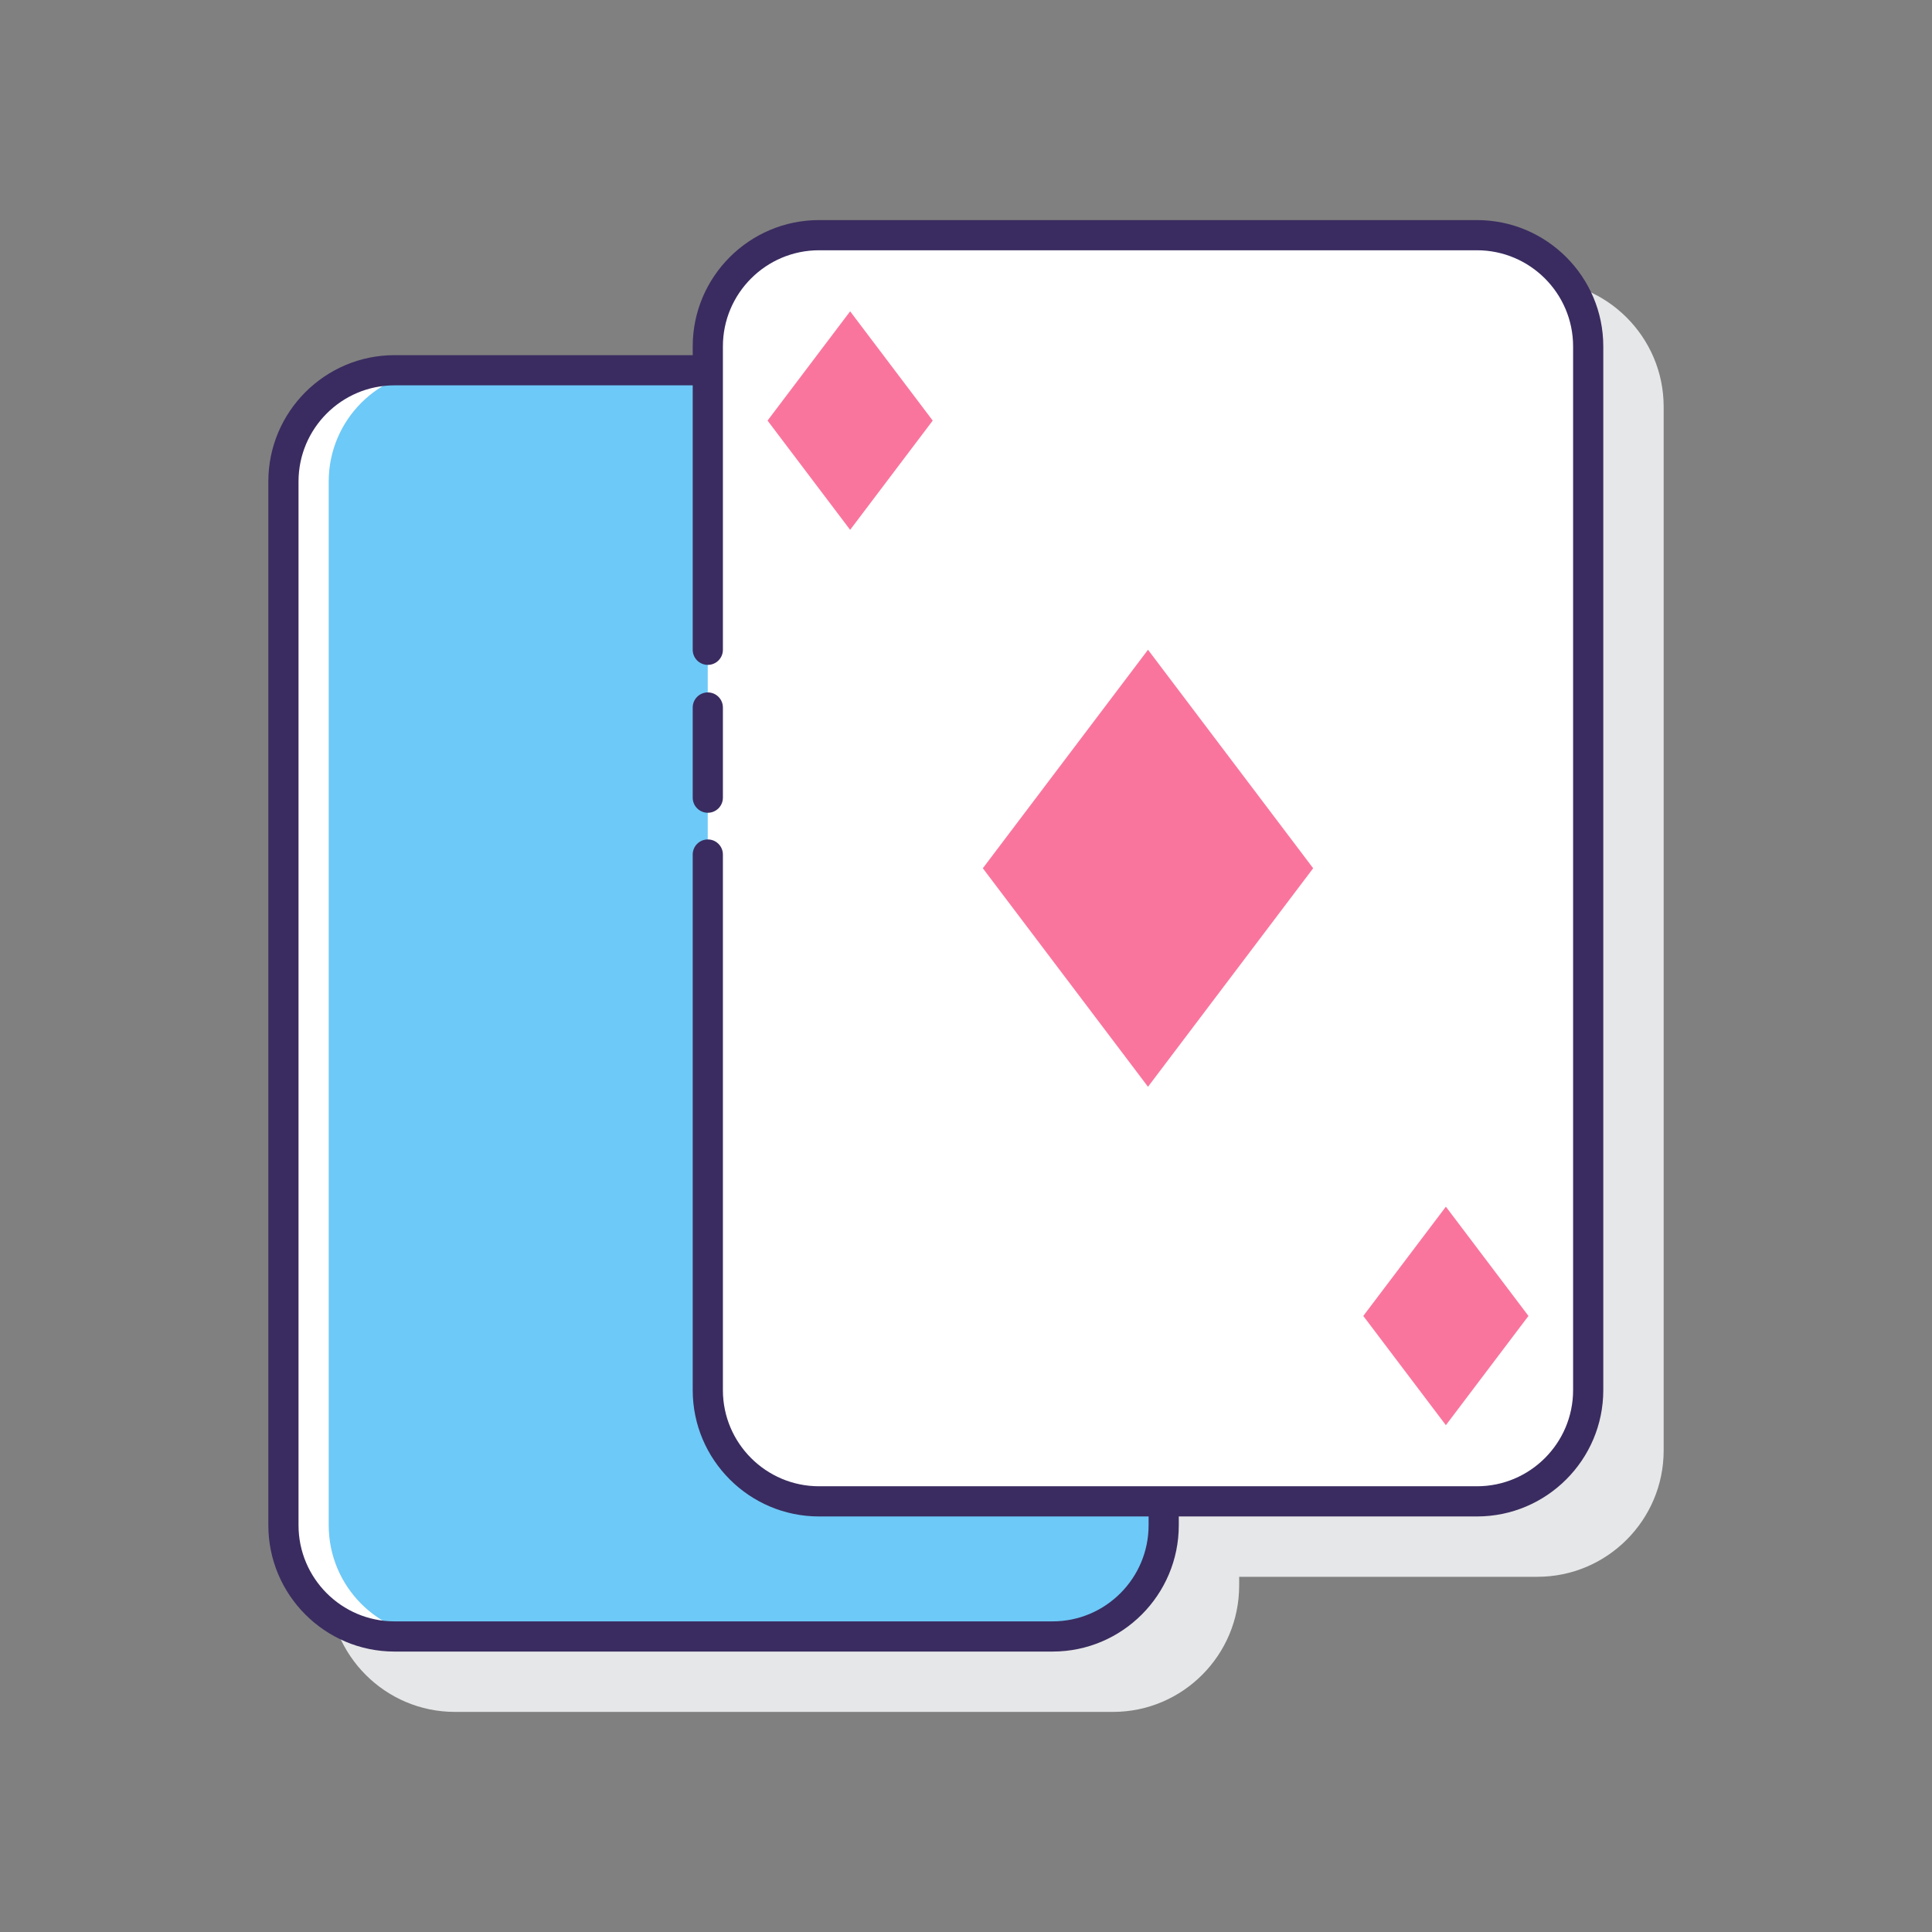 <?xml version="1.0" encoding="utf-8"?>
<!-- Generator: Adobe Illustrator 22.0.1, SVG Export Plug-In . SVG Version: 6.00 Build 0)  -->
<svg version="1.1" id="Layer_1" xmlns="http://www.w3.org/2000/svg" xmlns:xlink="http://www.w3.org/1999/xlink" x="0px" y="0px"
	 viewBox="0 0 128 128" style="enable-background:new 0 0 128 128;" xml:space="preserve">
<rect x="0" y="0" width="128" height="128" fill="#808080" stroke="none"/>
<style type="text/css">
	.st0{fill:#3A2C60;}
	.st1{fill:#E6E7E8;}
	.st2{fill:#6DC9F7;}
	.st3{fill:#FFFFFF;}
	.st4{fill:#FA759E;}
	.st5{fill:#FFD7E5;}
	.st6{fill:#D4FBFF;}
	.st7{fill:#0089EF;}
</style>
<g>
	<path class="st1" d="M101.854,18.581H58.263c-4.614,0-8.368,3.754-8.368,8.368v0.58H30.138c-4.609,0-8.359,3.755-8.359,8.37v69.149
		c0,4.615,3.75,8.37,8.359,8.37h43.601c4.609,0,8.359-3.755,8.359-8.37v-0.581h19.756c4.614,0,8.368-3.754,8.368-8.368v-69.15
		C110.222,22.335,106.468,18.581,101.854,18.581z"/>
	<g>
		<path class="st3" d="M54.263,99.468c-4.07,0-7.369-3.299-7.369-7.369V24.53H26.143c-4.07,0-7.369,3.299-7.369,7.369v69.15
			c0,4.07,3.299,7.369,7.369,7.369h43.591c4.07,0,7.369-3.299,7.369-7.369v-1.581H54.263z"/>
		<path class="st2" d="M54.263,99.468c-4.07,0-7.369-3.299-7.369-7.369v-67.57H29.138c-4.06,0-7.36,3.3-7.36,7.37v69.15
			c0,4.07,3.3,7.37,7.36,7.37h40.6c4.06,0,7.36-3.3,7.36-7.37v-1.581H54.263z"/>
		<path class="st3" d="M97.853,15.581H54.263c-4.07,0-7.369,3.299-7.369,7.369v69.15c0,4.07,3.299,7.369,7.369,7.369h43.591
			c4.07,0,7.369-3.299,7.369-7.369v-69.15C105.222,18.88,101.923,15.581,97.853,15.581z"/>
		<g>
			<g>
				<path class="st0" d="M97.853,14.581h-43.59c-4.614,0-8.369,3.754-8.369,8.369v0.58H26.138c-4.61,0-8.36,3.754-8.36,8.37v69.15
					c0,4.615,3.75,8.37,8.36,8.37h43.6c4.61,0,8.36-3.754,8.36-8.37v-0.581h19.755c4.614,0,8.369-3.754,8.369-8.369V22.95
					C106.222,18.335,102.468,14.581,97.853,14.581z M104.222,92.1c0,3.512-2.857,6.369-6.369,6.369h-43.59
					c-3.512,0-6.369-2.857-6.369-6.369V56.615c0-0.552-0.448-1-1-1s-1,0.448-1,1V92.1c0,4.614,3.754,8.369,8.369,8.369h21.835v0.581
					c0,3.512-2.853,6.37-6.36,6.37h-43.6c-3.507,0-6.36-2.857-6.36-6.37v-69.15c0-3.512,2.853-6.37,6.36-6.37h19.756v17.52
					c0,0.552,0.448,1,1,1s1-0.448,1-1V22.95c0-3.512,2.857-6.369,6.369-6.369h43.59c3.512,0,6.369,2.857,6.369,6.369V92.1z"/>
				<path class="st0" d="M46.894,45.874c-0.552,0-1,0.448-1,1v5.974c0,0.552,0.448,1,1,1s1-0.448,1-1v-5.974
					C47.894,46.322,47.447,45.874,46.894,45.874z"/>
			</g>
			<polygon class="st4" points="76.058,43.048 65.115,57.524 76.058,72.001 87.001,57.524 			"/>
			<g>
				<polygon class="st4" points="95.793,79.946 90.321,87.184 95.793,94.422 101.264,87.184 				"/>
				<polygon class="st4" points="56.324,20.626 50.852,27.865 56.324,35.103 61.795,27.865 				"/>
			</g>
		</g>
	</g>
</g>
</svg>
